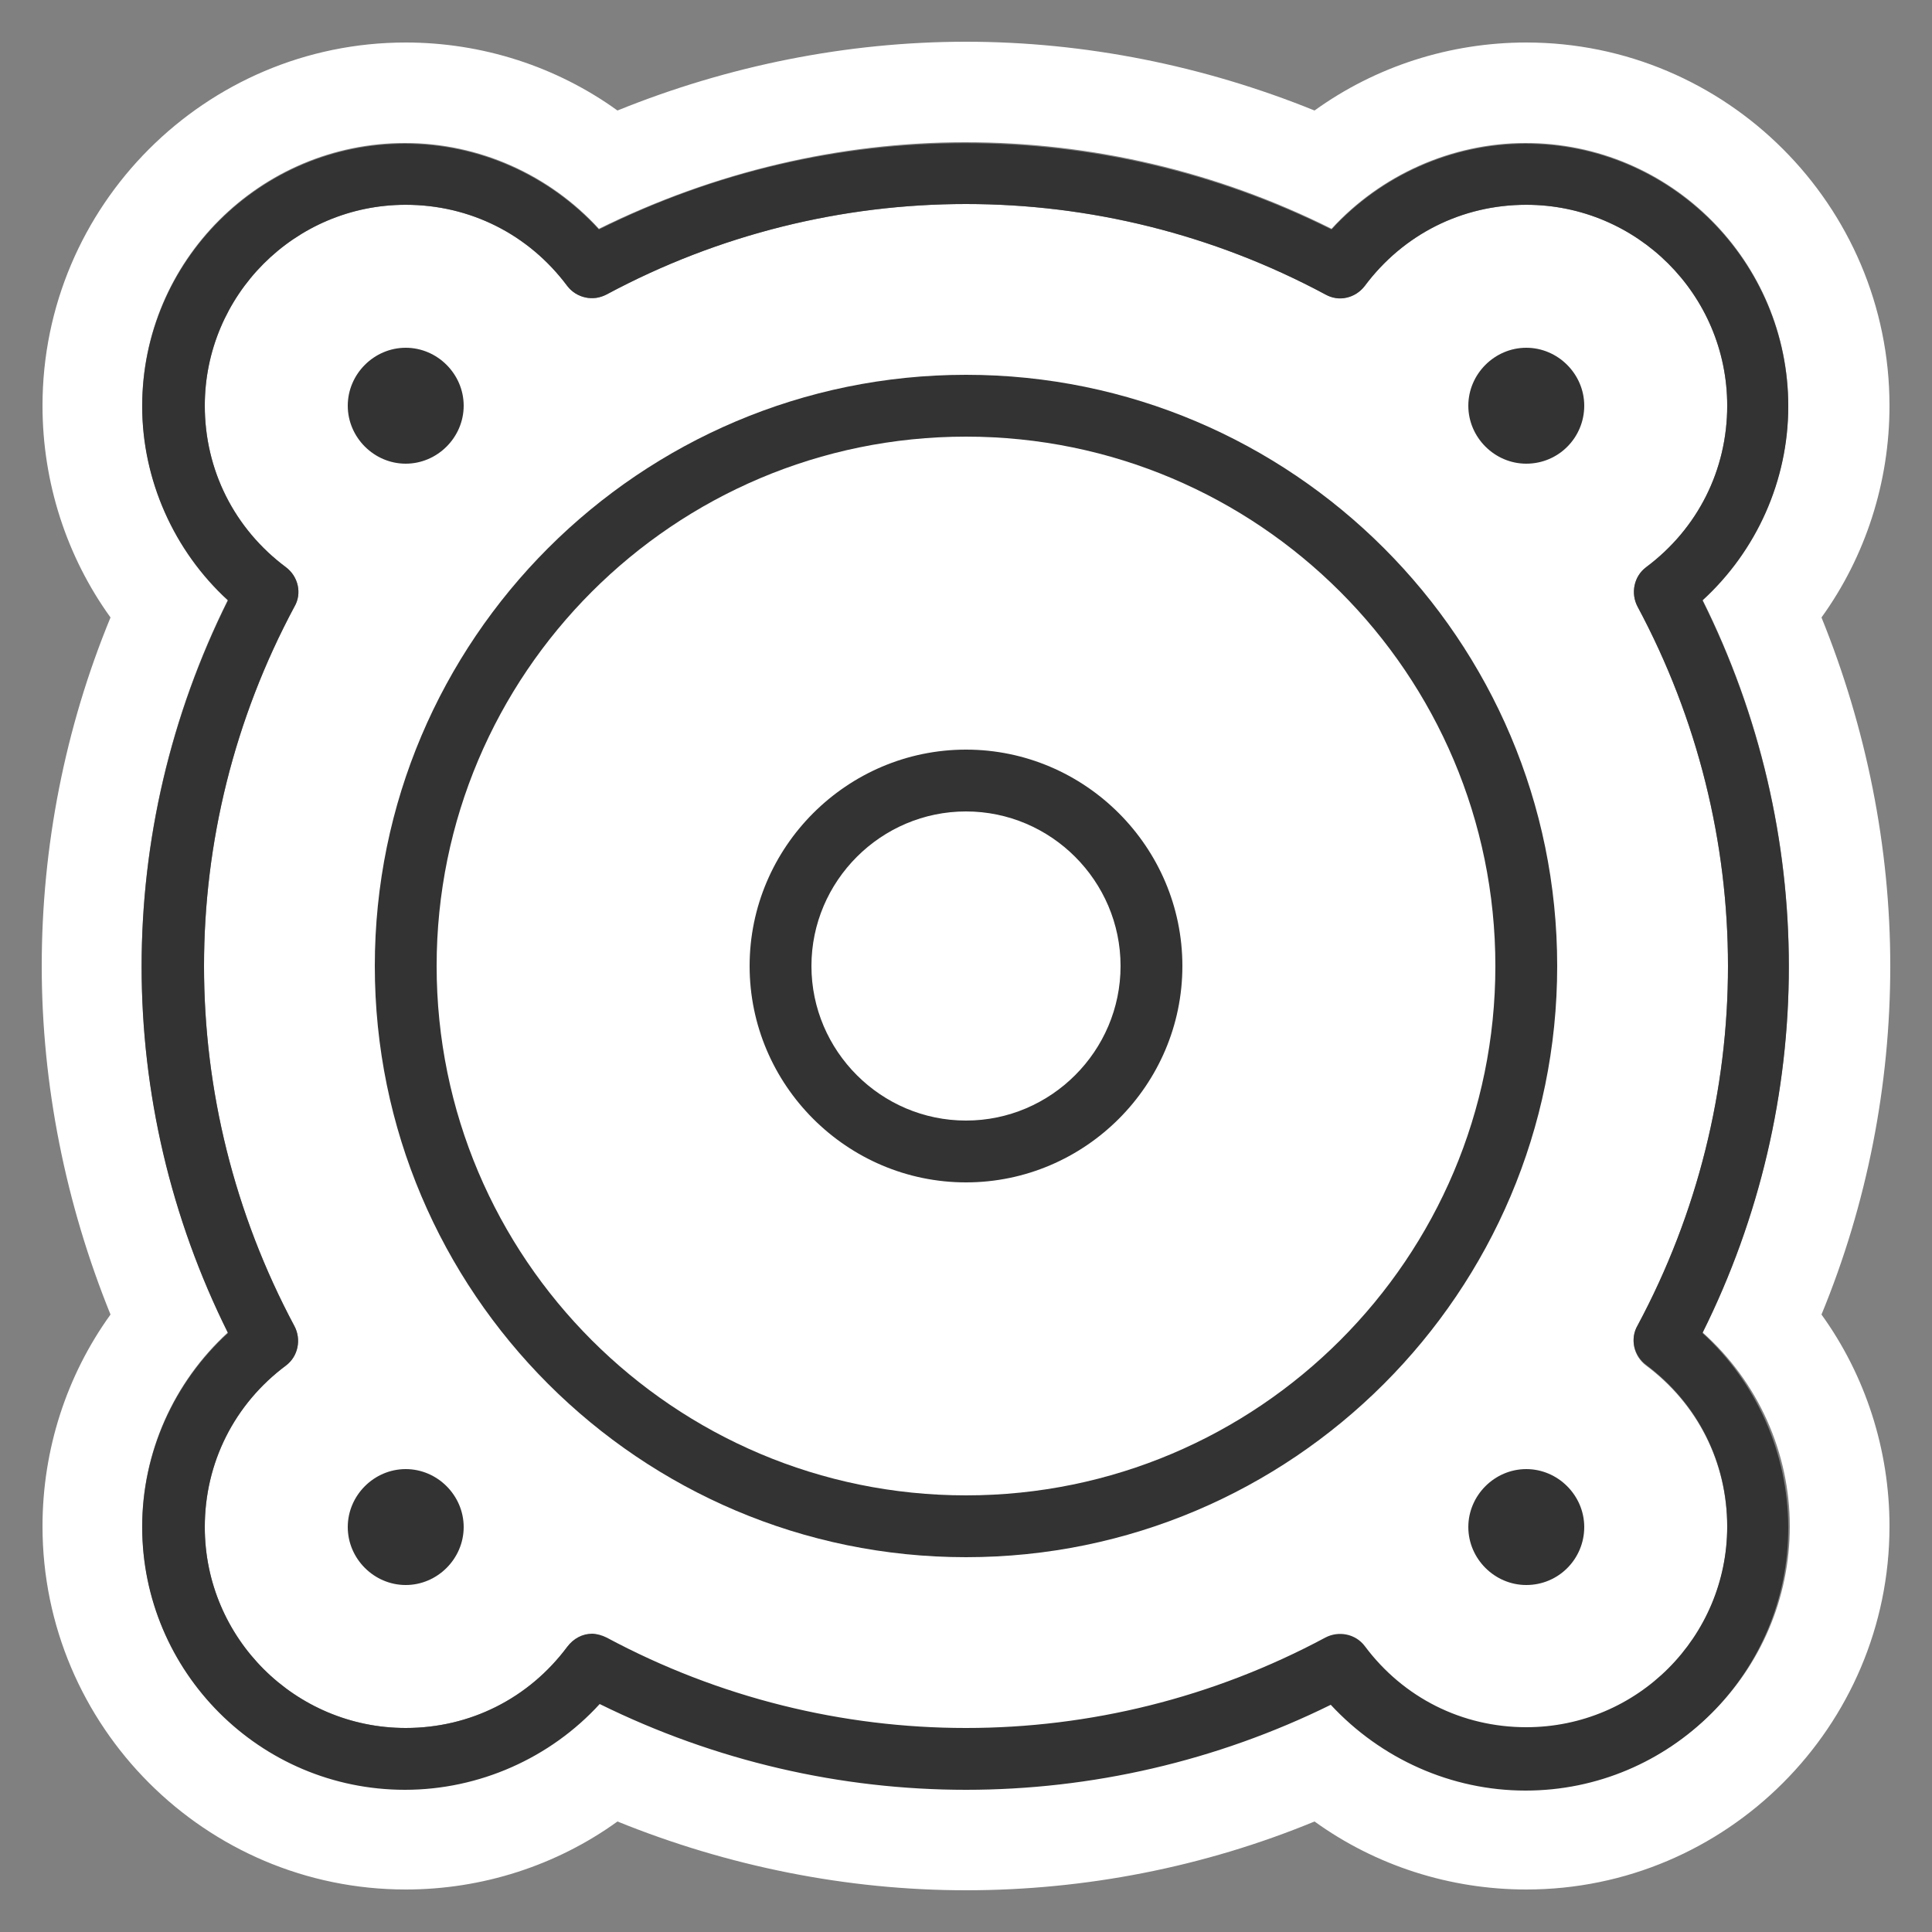 <svg xmlns="http://www.w3.org/2000/svg" viewBox="0 0 250 250">
	<rect x="0" y="0" width="250" height="250" fill="#808080" stroke="none"/>
	<g id="buzzer">
		<g  fill="#FFF">
			<path d="M244.6 125c0-15.4-3.1-30.8-8.9-45.1 5.7-7.9 8.8-17.5 8.8-27.4 0-25.9-21.1-47-47-47-9.9 0-19.5 3.1-27.4 8.8-14.3-5.8-29.7-8.9-45.1-8.9-15.4 0-30.8 3.1-45.1 8.9C72 8.6 62.4 5.5 52.5 5.5c-25.9 0-47 21.1-47 47 0 9.9 3.1 19.5 8.8 27.4-5.9 14.3-8.9 29.7-8.9 45.1 0 15.4 3.1 30.8 8.9 45.1-5.7 7.9-8.8 17.5-8.8 27.4 0 25.9 21.1 47 47 47 9.9 0 19.5-3.1 27.4-8.8 14.3 5.8 29.7 8.9 45.1 8.9 15.4 0 30.8-3 45.1-8.9 7.9 5.7 17.5 8.8 27.4 8.8 25.9 0 47-21.1 47-47 0-9.9-3.1-19.5-8.8-27.4 5.9-14.3 8.9-29.7 8.9-45.1zm-13 72.5c0 18.8-15.3 34-34 34-9.6 0-18.7-4.1-25.2-11.1-15 7.4-31.2 11.1-47.4 11.1s-32.4-3.7-47.4-11.1c-6.4 7-15.6 11.1-25.2 11.1-18.8 0-34-15.3-34-34 0-9.6 4.1-18.7 11.1-25.1-14.9-29.9-14.9-64.9 0-94.8-7-6.4-11.1-15.6-11.1-25.1 0-18.8 15.3-34 34-34 9.6 0 18.7 4.1 25.1 11.1 15-7.4 31.2-11.2 47.4-11.2s32.4 3.7 47.4 11.2c6.4-7 15.6-11.1 25.1-11.1 18.8 0 34 15.3 34 34 0 9.6-4.1 18.7-11.1 25.1 14.9 29.9 14.9 64.9 0 94.8 7.2 6.4 11.3 15.6 11.3 25.1z"/>
			<path d="M211.9 78.5c-.9-1.7-.5-3.9 1.1-5.1 6.7-5 10.5-12.6 10.5-20.9 0-14.4-11.7-26-26-26-8.3 0-15.9 3.8-20.9 10.5-.8 1-2 1.6-3.2 1.6-.6 0-1.3-.2-1.9-.5C157 30.3 141 26.4 125 26.4s-32 3.9-46.5 11.7c-.6.3-1.2.5-1.9.5-1.2 0-2.4-.6-3.2-1.6-5-6.7-12.6-10.5-20.9-10.5-14.4 0-26 11.7-26 26 0 8.3 3.8 15.9 10.5 20.9 1.6 1.2 2.1 3.4 1.1 5.1-15.6 29.1-15.6 63.9 0 93.1.9 1.7.5 3.9-1.1 5.1-6.7 5-10.5 12.6-10.5 20.9 0 14.4 11.7 26 26 26 8.3 0 15.9-3.8 20.9-10.5.8-1 2-1.6 3.2-1.6.6 0 1.3.2 1.9.5 14.6 7.8 30.5 11.7 46.5 11.7s32-3.9 46.5-11.7c.6-.3 1.2-.5 1.9-.5 1.2 0 2.4.6 3.2 1.6 5 6.7 12.6 10.5 20.9 10.5 14.4 0 26-11.7 26-26 0-8.3-3.8-15.9-10.5-20.9-1.6-1.2-2.1-3.4-1.1-5.1 15.6-29.2 15.6-64 0-93.1z"/>
		</g>
		<path fill="#333" d="M125 231.6c-16.2 0-32.4-3.7-47.4-11.1-6.4 7-15.6 11.1-25.2 11.1-18.8 0-34-15.3-34-34 0-9.6 4.1-18.7 11.1-25.1-14.9-29.9-14.9-64.9 0-94.8-7-6.4-11.1-15.6-11.1-25.1 0-18.8 15.3-34 34-34 9.6 0 18.7 4.1 25.1 11.1 29.9-14.9 64.9-14.9 94.8 0 6.4-7 15.6-11.1 25.1-11.1 18.8 0 34 15.3 34 34 0 9.6-4.1 18.7-11.1 25.1 14.9 29.9 14.9 64.9 0 94.8 7 6.4 11.1 15.6 11.1 25.2 0 18.8-15.3 34-34 34-9.6 0-18.7-4.1-25.2-11.1-14.8 7.3-31 11-47.2 11zm-48.4-20.2c.6 0 1.3.2 1.9.5 29.1 15.6 63.9 15.6 93 0 1.7-.9 3.9-.5 5.1 1.1 5 6.7 12.6 10.5 20.9 10.5 14.4 0 26-11.7 26-26 0-8.3-3.8-15.9-10.5-20.9-1.6-1.2-2.1-3.4-1.1-5.1 15.6-29.1 15.6-63.9 0-93-.9-1.7-.5-3.9 1.1-5.1 6.7-5 10.5-12.6 10.5-20.9 0-14.4-11.7-26-26-26-8.3 0-15.9 3.8-20.9 10.5-1.2 1.6-3.4 2.1-5.1 1.1-29.1-15.6-63.9-15.6-93 0-1.7.9-3.9.5-5.1-1.1-5-6.7-12.6-10.5-20.9-10.5-14.4 0-26 11.7-26 26 0 8.3 3.8 15.9 10.5 20.9 1.6 1.2 2.1 3.4 1.1 5.1-15.6 29.1-15.6 63.9 0 93.1.9 1.7.5 3.9-1.1 5.1-6.7 5-10.5 12.6-10.5 20.9 0 14.4 11.7 26 26 26 8.3 0 15.9-3.8 20.9-10.5.8-1.1 2-1.7 3.2-1.7z"/>
		<path fill="#333" d="M52.5 60c-4.1 0-7.5-3.4-7.5-7.5s3.4-7.5 7.5-7.5 7.5 3.4 7.5 7.5-3.4 7.5-7.5 7.5z"/>
		<path fill="#333" d="M197.5 60c-4.1 0-7.5-3.4-7.5-7.5s3.4-7.5 7.5-7.5 7.5 3.4 7.5 7.5-3.3 7.5-7.5 7.5z"/>
		<path fill="#333" d="M52.5 205.1c-4.1 0-7.5-3.4-7.5-7.5s3.4-7.5 7.5-7.5 7.5 3.4 7.5 7.5-3.4 7.5-7.5 7.5z"/>
		<path fill="#333" d="M197.5 205.1c-4.1 0-7.5-3.4-7.5-7.5s3.4-7.5 7.5-7.5 7.5 3.4 7.5 7.5-3.3 7.5-7.5 7.5z"/>
		<path fill="#333" d="M125 201.5c-42.2 0-76.5-34.3-76.5-76.5S82.8 48.5 125 48.5s76.5 34.3 76.5 76.5-34.3 76.5-76.5 76.5zm0-145c-37.8 0-68.5 30.7-68.5 68.5s30.7 68.5 68.5 68.5 68.5-30.7 68.5-68.5-30.7-68.5-68.5-68.5z"/>
		<path fill="#333" d="M125 153c-15.4 0-28-12.6-28-28s12.6-28 28-28 28 12.6 28 28-12.6 28-28 28zm0-48c-11 0-20 9-20 20s9 20 20 20 20-9 20-20-9-20-20-20z"/>
	</g>
</svg>
